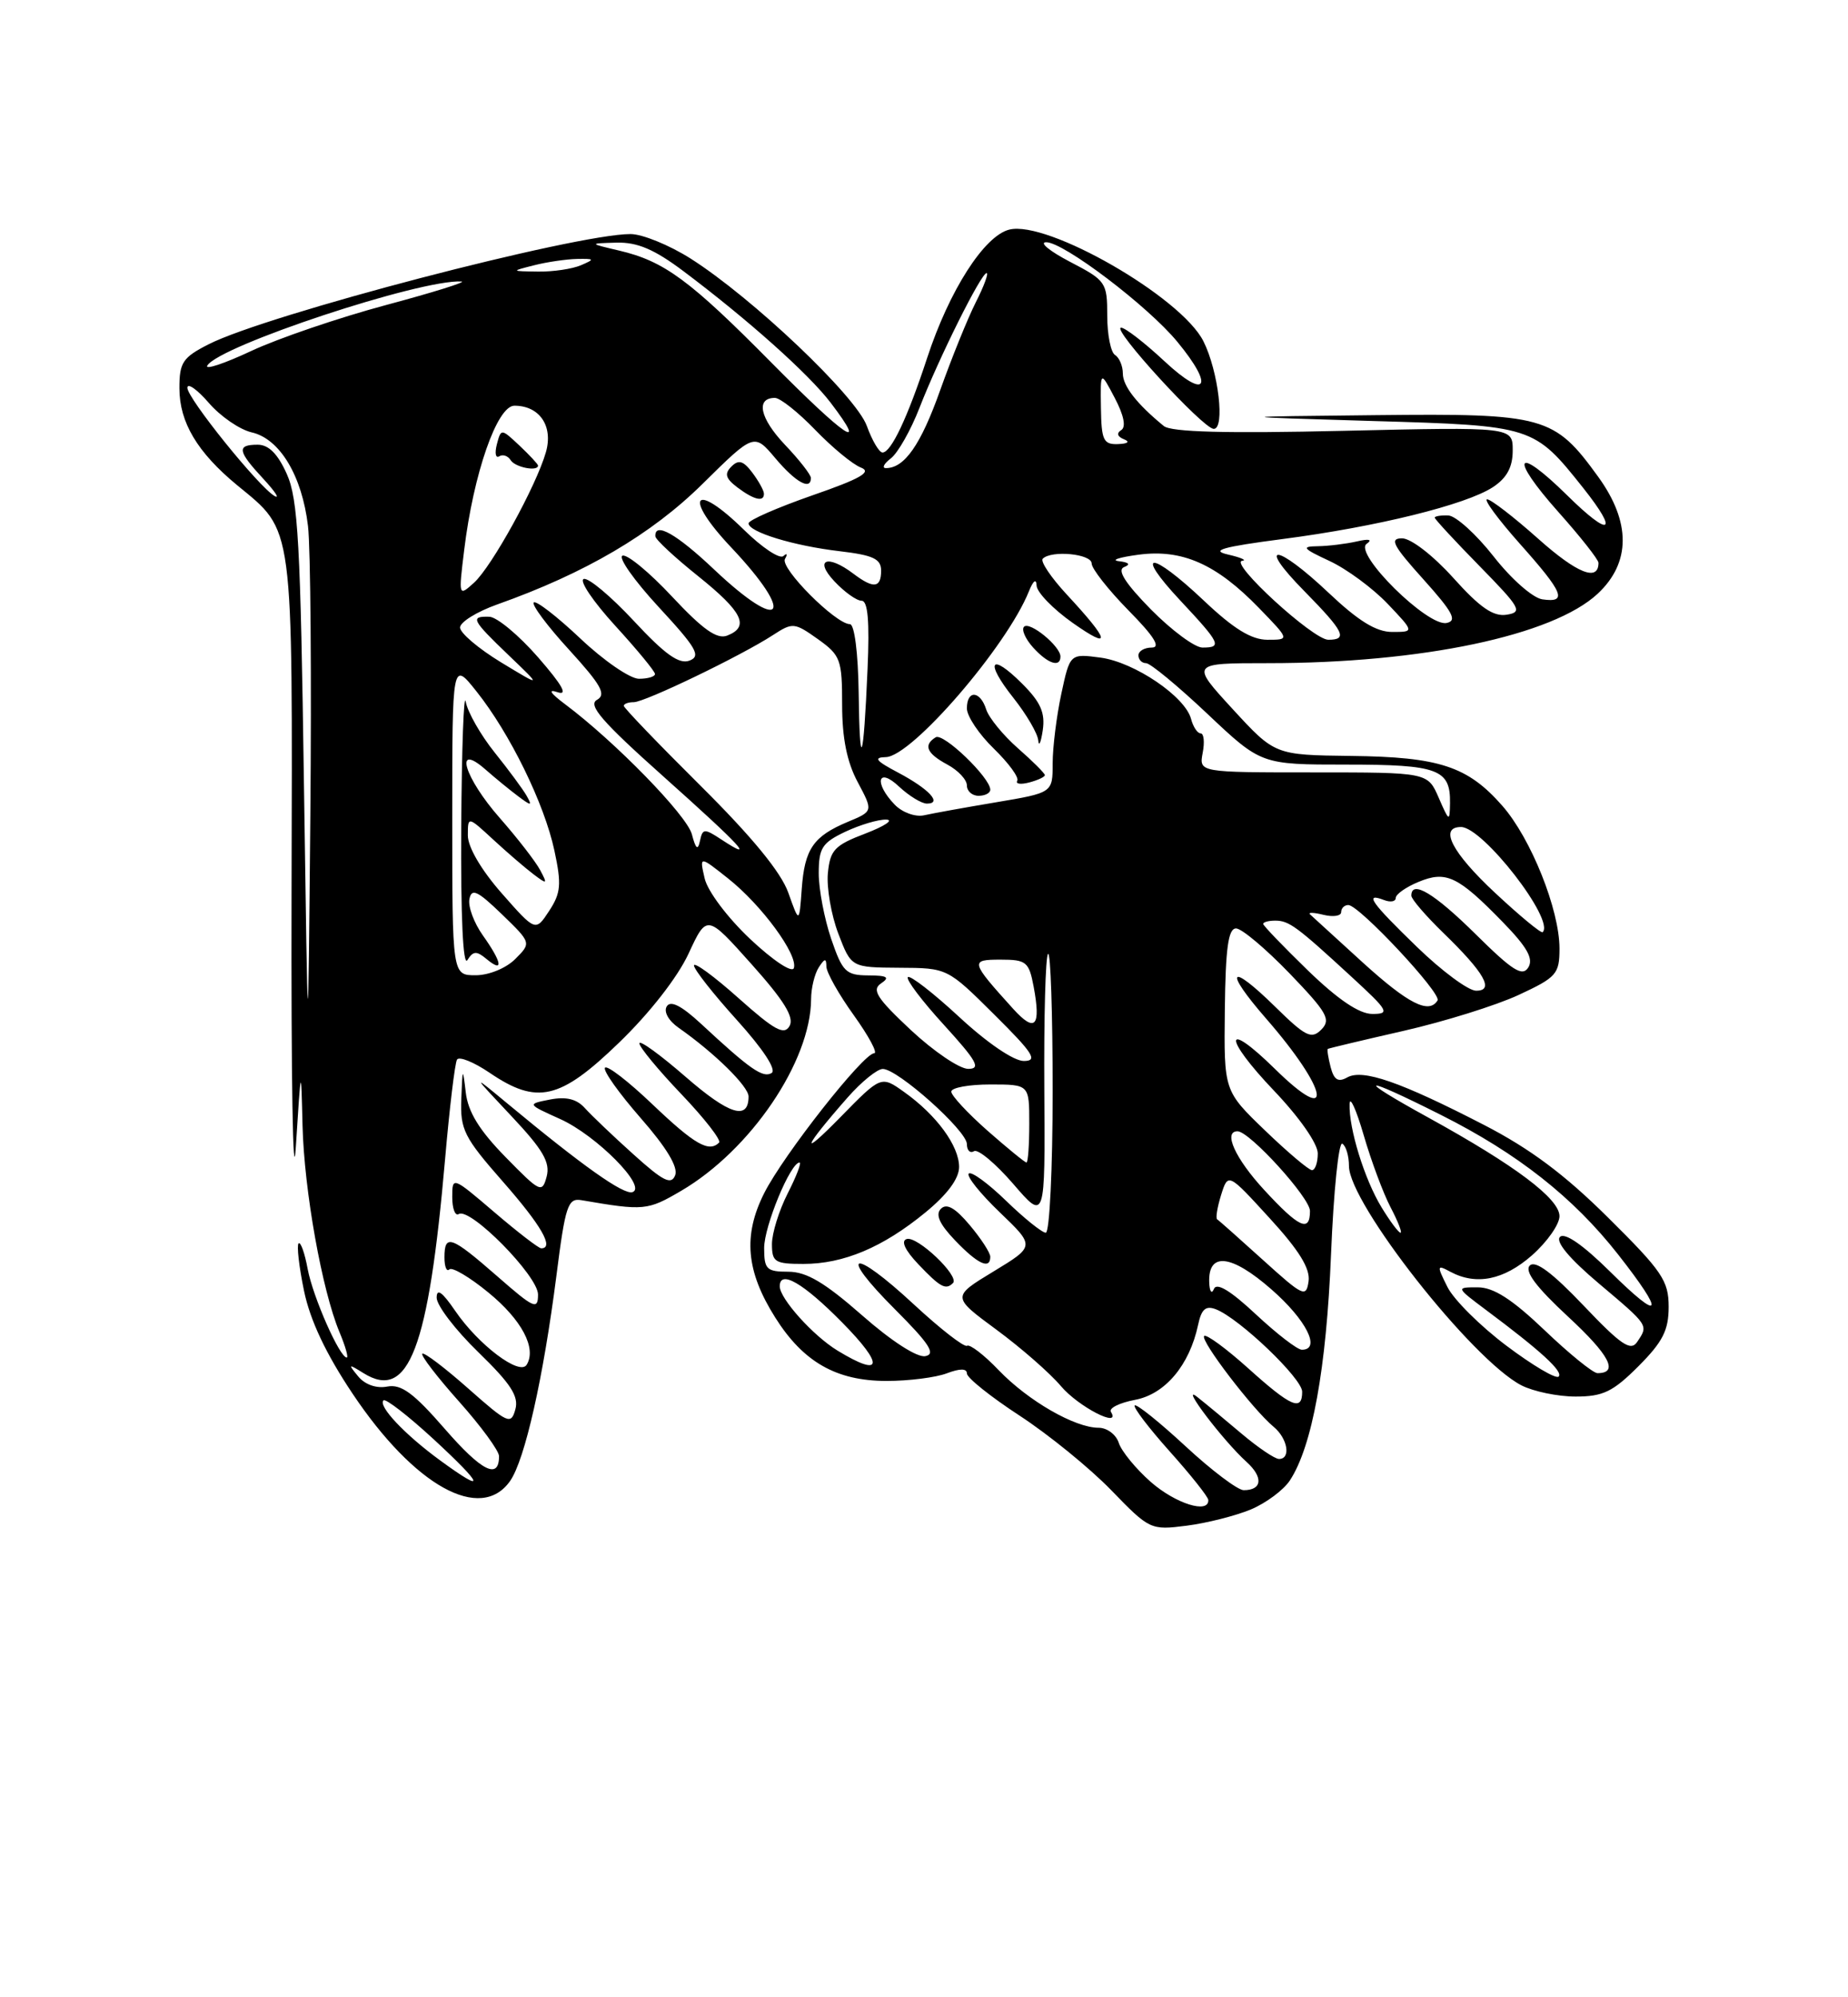 <?xml version="1.0" encoding="UTF-8" standalone="no"?>
<!DOCTYPE svg PUBLIC "-//W3C//DTD SVG 1.1//EN" "http://www.w3.org/Graphics/SVG/1.1/DTD/svg11.dtd" >
<svg xmlns="http://www.w3.org/2000/svg" xmlns:xlink="http://www.w3.org/1999/xlink" version="1.1" viewBox="0 0 237 256">
 <g >
 <path fill="currentColor"
d=" M 160.42 193.47 C 162.37 192.65 164.62 190.98 165.43 189.74 C 168.29 185.37 170.10 175.43 170.70 160.78 C 171.03 152.69 171.68 146.30 172.15 146.59 C 172.62 146.88 173.00 148.17 173.00 149.45 C 173.00 154.22 188.78 174.28 195.11 177.56 C 196.65 178.35 199.78 179.00 202.07 179.00 C 205.58 179.00 206.85 178.39 210.12 175.12 C 213.24 171.99 214.00 170.51 214.00 167.50 C 214.00 164.16 213.17 162.93 206.25 156.08 C 200.67 150.54 196.20 147.21 190.29 144.17 C 179.58 138.65 174.78 136.99 172.79 138.09 C 171.62 138.75 171.08 138.42 170.65 136.78 C 170.34 135.57 170.17 134.52 170.29 134.44 C 170.41 134.36 174.78 133.32 180.00 132.13 C 185.22 130.94 191.86 128.87 194.75 127.53 C 199.62 125.27 200.00 124.84 200.00 121.58 C 200.00 116.60 196.34 107.45 192.66 103.27 C 188.23 98.22 184.57 97.02 173.28 96.89 C 163.50 96.77 163.50 96.77 158.09 90.89 C 152.68 85.00 152.68 85.00 162.62 85.00 C 182.36 85.00 199.15 81.46 204.91 76.09 C 209.15 72.12 209.17 66.92 204.97 61.12 C 199.32 53.32 198.10 52.98 176.50 53.21 C 157.50 53.41 157.50 53.41 176.03 53.96 C 196.63 54.56 196.71 54.59 203.07 62.58 C 207.67 68.38 206.50 68.92 201.02 63.52 C 194.32 56.92 193.48 58.47 199.88 65.65 C 202.70 68.81 205.00 71.73 205.00 72.14 C 205.00 74.59 202.26 73.50 197.29 69.07 C 194.16 66.28 191.20 64.00 190.72 64.00 C 190.24 64.00 192.13 66.56 194.92 69.70 C 200.54 76.00 201.06 77.29 197.80 76.82 C 196.57 76.64 193.81 74.21 191.55 71.32 C 189.32 68.48 186.71 66.12 185.75 66.07 C 184.79 66.03 184.00 66.16 184.00 66.35 C 184.00 66.54 186.59 69.34 189.75 72.56 C 195.01 77.93 195.31 78.46 193.22 78.79 C 191.51 79.06 189.80 77.88 186.38 74.07 C 183.78 71.19 180.95 69.00 179.81 69.00 C 178.16 69.00 178.63 69.91 182.54 74.25 C 186.34 78.48 186.92 79.57 185.51 79.85 C 183.07 80.33 173.57 70.93 175.26 69.71 C 176.05 69.15 175.59 69.03 174.00 69.40 C 172.62 69.71 170.38 69.99 169.00 70.01 C 166.85 70.04 167.06 70.30 170.50 71.90 C 172.70 72.92 176.05 75.39 177.95 77.38 C 181.39 81.00 181.39 81.00 178.54 81.00 C 176.49 81.00 174.21 79.59 170.41 76.00 C 163.66 69.62 161.03 69.43 167.29 75.78 C 172.38 80.96 172.90 82.00 170.35 82.00 C 168.40 82.00 157.56 72.06 159.31 71.88 C 159.96 71.82 159.15 71.46 157.50 71.08 C 155.17 70.55 156.74 70.10 164.49 69.09 C 176.57 67.52 188.00 64.70 191.46 62.44 C 193.25 61.26 194.00 59.88 194.00 57.74 C 194.00 54.72 194.00 54.72 172.31 55.22 C 157.20 55.57 150.21 55.38 149.26 54.61 C 145.79 51.77 144.00 49.48 144.00 47.87 C 144.00 46.91 143.55 45.84 143.00 45.50 C 142.45 45.16 142.00 42.89 142.00 40.46 C 142.00 36.20 141.83 35.95 137.25 33.57 C 134.64 32.21 133.24 31.07 134.15 31.05 C 136.34 30.98 147.21 39.22 150.99 43.81 C 155.81 49.65 154.72 51.31 149.36 46.32 C 146.81 43.94 144.30 42.00 143.78 42.00 C 142.43 42.00 154.27 54.93 155.65 54.97 C 157.14 55.01 156.26 47.56 154.33 43.73 C 151.47 38.06 134.31 28.20 129.44 29.43 C 126.22 30.23 121.74 37.23 118.90 45.89 C 116.39 53.54 114.28 58.00 113.18 58.00 C 112.75 58.00 111.85 56.47 111.17 54.60 C 109.79 50.78 96.50 38.17 88.55 33.13 C 85.83 31.41 82.37 30.00 80.86 30.00 C 73.76 30.00 34.19 40.33 26.75 44.13 C 23.43 45.82 23.00 46.46 23.01 49.77 C 23.01 54.13 25.31 57.98 30.40 62.18 C 37.75 68.23 37.51 66.49 37.39 114.50 C 37.33 138.15 37.57 152.78 37.94 147.00 C 38.61 136.50 38.61 136.50 38.80 144.29 C 39.01 152.60 41.30 165.40 43.54 170.75 C 44.29 172.54 44.71 174.00 44.47 174.00 C 43.56 174.00 40.13 166.23 39.46 162.66 C 39.08 160.59 38.55 159.12 38.29 159.37 C 38.04 159.63 38.35 162.37 38.99 165.45 C 39.77 169.23 41.81 173.54 45.21 178.62 C 53.14 190.48 61.65 195.19 65.42 189.82 C 67.32 187.10 69.68 176.62 71.36 163.50 C 72.50 154.51 72.83 153.53 74.57 153.83 C 82.60 155.21 83.04 155.16 87.36 152.63 C 96.27 147.41 103.97 136.06 104.02 128.07 C 104.02 126.66 104.47 124.83 105.00 124.00 C 105.77 122.81 105.97 122.79 105.98 123.88 C 105.99 124.64 107.57 127.45 109.50 130.13 C 111.42 132.81 112.60 135.00 112.11 135.00 C 110.73 135.00 100.49 148.01 98.01 152.92 C 95.27 158.35 95.68 162.95 99.42 168.87 C 103.02 174.58 107.25 176.99 113.68 177.00 C 116.54 177.00 120.02 176.56 121.43 176.02 C 123.12 175.38 124.00 175.39 124.00 176.04 C 124.00 176.59 127.04 179.02 130.75 181.44 C 134.46 183.86 139.75 188.16 142.50 190.99 C 147.42 196.07 147.57 196.14 152.19 195.55 C 154.77 195.22 158.48 194.28 160.42 193.47 Z  M 147.58 189.94 C 145.66 188.25 143.82 186.00 143.48 184.94 C 143.14 183.87 141.98 183.00 140.89 183.00 C 137.85 183.00 131.86 179.55 128.09 175.63 C 126.22 173.67 124.38 172.26 124.02 172.49 C 123.65 172.71 120.59 170.33 117.20 167.19 C 109.29 159.85 107.31 160.35 114.77 167.81 C 119.19 172.23 120.05 173.56 118.67 173.82 C 117.63 174.03 114.31 171.89 110.55 168.58 C 105.76 164.38 103.43 163.00 101.10 163.00 C 98.31 163.00 98.00 162.69 98.00 159.96 C 98.00 157.16 101.38 149.00 102.54 149.00 C 102.82 149.00 102.13 150.78 101.02 152.96 C 99.91 155.14 99.00 158.06 99.00 159.46 C 99.00 161.76 99.38 162.00 103.03 162.00 C 108.19 162.00 113.22 159.88 118.67 155.41 C 121.49 153.10 123.00 151.07 123.00 149.57 C 123.00 146.87 120.11 142.92 115.96 139.97 C 113.00 137.86 113.00 137.86 107.79 143.18 C 102.44 148.64 102.99 147.16 108.72 140.65 C 110.49 138.64 112.52 137.00 113.22 137.01 C 115.14 137.02 124.00 144.93 124.00 146.64 C 124.00 147.45 124.41 147.86 124.92 147.55 C 125.42 147.24 127.68 149.13 129.94 151.74 C 134.04 156.50 134.04 156.50 133.93 139.67 C 133.87 130.42 134.08 122.58 134.41 122.26 C 134.73 121.93 135.00 129.84 135.00 139.83 C 135.00 149.83 134.60 158.00 134.12 158.00 C 133.64 158.00 131.35 156.16 129.04 153.92 C 126.72 151.67 124.57 150.10 124.24 150.42 C 123.92 150.75 125.70 152.97 128.20 155.37 C 132.75 159.73 132.75 159.73 127.41 162.97 C 122.06 166.21 122.06 166.21 127.79 170.43 C 130.94 172.75 134.66 176.00 136.05 177.65 C 138.29 180.31 143.84 183.16 142.47 180.96 C 142.18 180.49 143.57 179.80 145.57 179.42 C 149.42 178.70 152.55 174.98 153.65 169.82 C 154.08 167.78 154.63 167.31 155.95 167.82 C 158.96 169.00 167.00 176.68 167.00 178.38 C 167.00 180.94 165.58 180.33 160.07 175.37 C 157.24 172.83 154.70 170.97 154.43 171.24 C 153.88 171.79 160.71 180.71 163.33 182.87 C 165.14 184.36 165.59 187.00 164.03 187.00 C 163.50 187.00 161.37 185.56 159.28 183.80 C 157.20 182.04 154.62 179.90 153.54 179.05 C 151.19 177.19 156.89 184.70 159.87 187.38 C 162.04 189.35 161.87 191.00 159.50 191.00 C 158.74 191.00 155.37 188.46 152.03 185.36 C 148.68 182.26 145.75 179.91 145.52 180.14 C 145.30 180.37 147.32 183.02 150.01 186.03 C 152.71 189.04 154.93 191.84 154.96 192.25 C 155.06 194.08 150.76 192.73 147.58 189.94 Z  M 122.22 164.45 C 123.09 163.57 117.63 158.38 116.28 158.81 C 115.51 159.05 116.05 160.23 117.78 162.05 C 120.60 165.01 121.29 165.38 122.22 164.45 Z  M 127.00 161.08 C 127.00 160.57 125.81 158.74 124.36 157.02 C 122.51 154.82 121.41 154.19 120.67 154.93 C 119.93 155.67 120.48 156.89 122.49 158.99 C 125.40 162.03 127.00 162.77 127.00 161.08 Z  M 56.40 187.15 C 51.89 183.85 48.46 180.21 49.18 179.49 C 49.45 179.22 52.33 181.45 55.59 184.45 C 62.10 190.46 62.43 191.56 56.40 187.15 Z  M 57.05 183.15 C 53.04 178.54 51.46 177.38 49.66 177.72 C 48.28 177.99 46.81 177.47 45.94 176.42 C 44.61 174.81 44.66 174.78 46.62 176.00 C 52.41 179.61 54.96 172.92 57.08 148.57 C 57.65 142.00 58.34 136.26 58.61 135.81 C 58.89 135.37 60.77 136.13 62.79 137.50 C 68.88 141.64 71.82 140.96 79.38 133.65 C 83.30 129.87 86.90 125.26 88.30 122.24 C 90.65 117.17 90.65 117.17 96.38 123.58 C 100.55 128.24 101.88 130.39 101.26 131.50 C 100.57 132.73 99.34 132.06 94.71 127.93 C 91.57 125.13 89.00 123.25 89.00 123.75 C 89.00 124.25 91.48 127.40 94.52 130.76 C 97.87 134.47 99.61 137.12 98.96 137.53 C 97.84 138.21 96.19 137.06 89.87 131.19 C 87.39 128.90 86.00 128.19 85.51 128.99 C 85.09 129.67 85.73 130.83 87.04 131.74 C 91.64 134.96 96.00 139.25 96.00 140.54 C 96.00 143.65 93.52 142.88 87.94 138.03 C 84.67 135.19 82.00 133.25 82.00 133.73 C 82.00 134.21 84.42 137.14 87.39 140.25 C 90.35 143.35 92.52 146.14 92.22 146.45 C 90.92 147.75 89.08 146.69 83.71 141.58 C 80.58 138.59 77.83 136.47 77.58 136.86 C 77.34 137.26 79.41 140.15 82.17 143.31 C 85.46 147.06 86.99 149.59 86.59 150.63 C 86.09 151.92 85.06 151.41 81.24 147.96 C 78.63 145.62 75.83 142.94 75.00 142.02 C 73.96 140.86 72.60 140.53 70.54 140.93 C 67.58 141.51 67.58 141.51 71.84 143.43 C 76.50 145.53 83.05 152.15 81.11 152.80 C 79.98 153.17 74.75 149.47 65.00 141.38 C 60.50 137.65 60.50 137.65 65.61 143.08 C 69.64 147.36 70.58 148.98 70.11 150.79 C 69.53 152.97 69.28 152.85 64.82 148.29 C 61.46 144.86 60.02 142.51 59.73 140.00 C 59.35 136.75 59.31 136.81 59.16 140.85 C 59.01 144.79 59.51 145.78 64.50 151.46 C 69.43 157.07 71.11 160.00 69.41 160.00 C 69.08 160.00 66.38 157.92 63.41 155.38 C 58.02 150.78 58.00 150.77 58.00 153.44 C 58.00 154.91 58.37 155.89 58.83 155.61 C 60.29 154.70 69.00 163.53 69.00 165.92 C 69.00 167.94 68.49 167.71 63.77 163.58 C 57.85 158.41 57.00 158.10 57.00 161.17 C 57.00 162.36 57.28 163.05 57.63 162.70 C 57.97 162.36 60.23 163.69 62.64 165.67 C 66.92 169.17 68.85 172.82 67.54 174.93 C 66.65 176.37 61.37 172.39 58.38 168.02 C 56.71 165.58 56.00 165.07 56.00 166.33 C 56.00 167.32 58.40 170.46 61.34 173.31 C 65.51 177.36 66.56 178.97 66.09 180.65 C 65.54 182.65 65.14 182.47 60.03 177.95 C 57.02 175.29 54.38 173.29 54.16 173.51 C 53.94 173.73 56.06 176.49 58.88 179.65 C 61.70 182.81 64.00 185.96 64.00 186.64 C 64.00 189.70 61.78 188.59 57.05 183.15 Z  M 193.19 172.48 C 189.84 169.96 186.44 166.58 185.63 164.96 C 184.24 162.18 184.27 162.07 186.01 163.01 C 189.33 164.78 192.85 164.07 196.47 160.90 C 198.41 159.19 200.00 156.93 200.00 155.88 C 200.00 153.64 194.31 149.37 183.21 143.26 C 173.53 137.94 174.51 137.72 184.81 142.91 C 194.61 147.83 201.77 153.47 207.51 160.78 C 213.62 168.56 213.16 169.58 206.51 163.01 C 203.02 159.56 200.67 157.93 200.06 158.54 C 199.46 159.15 201.27 161.32 205.04 164.50 C 211.50 169.95 211.42 169.83 209.96 172.00 C 209.14 173.23 207.90 172.40 203.09 167.34 C 199.05 163.10 196.90 161.50 196.19 162.21 C 195.48 162.92 197.00 164.96 201.07 168.73 C 206.44 173.70 207.64 176.00 204.87 176.00 C 204.31 176.00 201.26 173.53 198.09 170.50 C 193.90 166.51 191.55 165.00 189.51 165.00 C 186.70 165.00 186.70 165.00 190.60 167.92 C 197.65 173.18 200.51 175.81 199.89 176.44 C 199.55 176.78 196.54 175.00 193.19 172.48 Z  M 107.41 173.11 C 104.27 171.20 100.00 166.44 100.00 164.87 C 100.00 162.70 103.01 164.44 108.00 169.50 C 113.45 175.02 113.19 176.63 107.41 173.11 Z  M 161.06 168.46 C 157.81 165.42 156.02 164.34 155.68 165.21 C 155.39 165.92 155.12 165.54 155.08 164.36 C 154.93 160.43 157.92 160.77 163.04 165.25 C 167.53 169.16 169.46 173.00 166.96 173.00 C 166.38 173.00 163.73 170.95 161.06 168.46 Z  M 162.00 161.52 C 158.97 158.78 156.32 156.42 156.10 156.29 C 155.88 156.15 156.11 154.75 156.60 153.17 C 157.50 150.31 157.50 150.31 162.82 156.13 C 166.61 160.26 168.05 162.60 167.82 164.22 C 167.52 166.35 167.13 166.16 162.00 161.52 Z  M 177.18 154.75 C 175.00 151.18 172.97 144.63 173.08 141.50 C 173.11 140.40 173.93 142.20 174.89 145.50 C 175.85 148.80 177.40 152.96 178.34 154.75 C 179.28 156.54 179.85 158.00 179.61 158.00 C 179.36 158.00 178.27 156.54 177.18 154.75 Z  M 162.13 152.52 C 158.41 148.49 156.83 145.00 158.71 145.00 C 160.25 145.00 168.00 153.52 168.00 155.21 C 168.00 158.01 166.59 157.36 162.13 152.52 Z  M 162.23 144.89 C 156.96 139.82 156.96 139.82 157.08 129.41 C 157.17 121.53 157.52 119.00 158.52 119.00 C 159.24 119.00 162.32 121.59 165.37 124.75 C 170.21 129.78 170.72 130.68 169.46 131.96 C 168.19 133.24 167.45 132.88 163.52 129.02 C 157.64 123.25 156.88 124.25 162.37 130.55 C 170.40 139.76 171.24 144.60 163.50 137.00 C 156.93 130.55 156.83 132.92 163.38 139.79 C 166.65 143.22 169.00 146.58 169.00 147.84 C 169.00 149.03 168.66 149.99 168.25 149.98 C 167.84 149.97 165.13 147.68 162.23 144.89 Z  M 126.64 144.92 C 124.09 142.67 122.00 140.42 122.00 139.92 C 122.00 139.41 124.25 139.00 127.00 139.00 C 132.00 139.00 132.00 139.00 132.00 144.00 C 132.00 146.75 131.84 149.00 131.64 149.00 C 131.44 149.00 129.19 147.16 126.64 144.92 Z  M 116.82 132.03 C 112.44 127.93 111.76 126.87 113.00 126.04 C 114.16 125.26 113.80 125.03 111.34 125.02 C 108.48 125.00 108.04 124.56 106.59 120.32 C 105.72 117.75 105.00 113.98 105.00 111.94 C 105.00 108.70 105.43 108.02 108.40 106.61 C 110.27 105.73 112.63 105.02 113.65 105.05 C 114.67 105.08 113.47 105.88 111.00 106.83 C 107.03 108.34 106.46 108.94 106.17 111.93 C 106.00 113.79 106.60 117.27 107.51 119.66 C 109.17 124.00 109.17 124.00 115.33 124.04 C 121.50 124.07 121.50 124.07 127.50 130.03 C 132.52 135.01 133.14 135.98 131.31 135.99 C 130.02 136.00 126.60 133.67 123.03 130.36 C 119.68 127.26 116.71 124.96 116.43 125.24 C 116.15 125.52 118.23 128.28 121.06 131.37 C 125.29 136.01 125.84 137.00 124.17 137.00 C 123.05 137.00 119.75 134.76 116.82 132.03 Z  M 38.98 100.50 C 38.54 69.67 38.23 63.96 36.78 60.75 C 35.63 58.18 34.46 57.00 33.05 57.00 C 30.33 57.00 30.46 57.81 33.75 61.35 C 35.26 62.98 35.93 63.98 35.22 63.58 C 33.19 62.42 24.00 51.02 24.03 49.70 C 24.04 49.04 25.28 49.91 26.78 51.64 C 28.27 53.37 30.75 55.07 32.28 55.42 C 35.89 56.24 38.74 60.99 39.50 67.43 C 39.83 70.22 39.96 86.90 39.80 104.50 C 39.50 136.50 39.50 136.50 38.98 100.50 Z  M 129.93 129.30 C 124.43 123.22 124.38 123.00 128.33 123.00 C 131.62 123.00 131.96 123.28 132.56 126.45 C 133.52 131.59 132.76 132.42 129.93 129.30 Z  M 167.75 124.40 C 164.59 121.33 162.00 118.64 162.00 118.42 C 162.00 118.19 162.69 118.00 163.54 118.00 C 165.31 118.00 166.29 118.72 173.36 125.23 C 178.08 129.57 178.30 129.96 176.00 129.96 C 174.32 129.96 171.61 128.13 167.75 124.40 Z  M 174.74 123.34 C 171.31 120.22 168.28 117.45 168.00 117.19 C 167.72 116.92 168.51 116.95 169.75 117.26 C 170.99 117.56 172.00 117.40 172.00 116.91 C 172.00 116.41 172.41 116.00 172.92 116.00 C 174.30 116.00 184.91 127.34 184.36 128.23 C 183.26 130.01 180.62 128.68 174.74 123.34 Z  M 181.75 121.40 C 175.82 115.66 174.91 114.37 177.50 115.36 C 178.32 115.68 179.00 115.56 179.00 115.09 C 179.00 114.62 180.31 113.70 181.91 113.04 C 185.46 111.56 186.98 112.29 192.71 118.17 C 195.86 121.40 196.69 122.88 196.00 124.00 C 195.24 125.22 193.98 124.42 189.26 119.75 C 183.95 114.50 181.00 112.73 181.00 114.80 C 181.00 115.24 182.84 117.37 185.08 119.55 C 190.39 124.69 191.70 127.01 189.29 126.98 C 188.30 126.97 184.91 124.46 181.75 121.40 Z  M 58.00 104.86 C 58.00 84.72 58.00 84.72 61.10 88.61 C 65.39 93.99 69.81 103.00 71.10 109.02 C 72.03 113.35 71.93 114.46 70.43 116.75 C 68.68 119.42 68.68 119.42 64.34 114.49 C 61.72 111.51 60.00 108.58 60.00 107.08 C 60.00 104.61 60.00 104.61 63.25 107.61 C 65.04 109.26 67.36 111.26 68.41 112.05 C 70.18 113.39 70.25 113.35 69.26 111.50 C 68.67 110.40 66.35 107.41 64.10 104.85 C 59.53 99.66 58.16 95.04 62.25 98.62 C 63.49 99.71 65.37 101.25 66.44 102.05 C 68.15 103.33 68.28 103.32 67.54 102.00 C 67.07 101.17 65.23 98.68 63.44 96.45 C 61.65 94.22 59.98 91.29 59.73 89.95 C 59.48 88.60 59.22 95.83 59.15 106.00 C 59.08 117.43 59.38 123.95 59.94 123.06 C 60.69 121.87 61.12 121.85 62.42 122.94 C 64.62 124.76 64.39 123.36 61.93 119.90 C 60.79 118.30 60.01 116.20 60.20 115.24 C 60.48 113.81 61.23 114.16 64.35 117.17 C 68.15 120.85 68.15 120.85 66.08 122.92 C 64.90 124.10 62.70 125.00 61.00 125.00 C 58.00 125.00 58.00 125.00 58.00 104.86 Z  M 96.23 120.38 C 93.31 117.63 90.75 114.23 90.37 112.59 C 89.70 109.68 89.70 109.68 93.37 112.59 C 97.68 116.00 102.37 122.39 101.81 124.08 C 101.59 124.74 99.15 123.12 96.23 120.38 Z  M 191.75 114.45 C 186.20 109.28 184.51 106.00 187.37 106.00 C 190.17 106.00 199.44 117.93 197.84 119.48 C 197.65 119.66 194.91 117.40 191.75 114.45 Z  M 101.10 114.43 C 100.17 111.80 96.45 107.27 89.85 100.72 C 84.43 95.34 80.00 90.73 80.00 90.47 C 80.00 90.21 80.58 90.00 81.28 90.00 C 82.71 90.00 95.06 84.05 99.13 81.40 C 101.65 79.76 101.88 79.78 104.88 81.91 C 107.80 83.99 108.00 84.53 108.00 90.33 C 108.00 94.61 108.62 97.68 110.00 100.25 C 111.99 103.98 111.99 103.98 108.75 105.33 C 104.30 107.19 103.19 108.81 102.82 113.95 C 102.50 118.36 102.50 118.36 101.10 114.43 Z  M 88.73 106.93 C 88.09 104.50 78.88 95.06 72.48 90.27 C 70.57 88.84 70.22 88.29 71.50 88.72 C 72.89 89.19 72.12 87.82 69.00 84.24 C 66.53 81.41 63.71 79.07 62.75 79.05 C 60.26 78.98 60.49 79.44 65.25 84.00 C 69.50 88.07 69.50 88.07 64.25 84.89 C 61.36 83.13 59.00 81.13 59.00 80.43 C 59.00 79.74 61.14 78.41 63.75 77.48 C 75.04 73.48 83.55 68.49 90.10 62.02 C 96.71 55.50 96.71 55.50 99.45 58.75 C 102.05 61.83 104.01 62.91 103.99 61.25 C 103.99 60.84 102.49 58.92 100.66 57.00 C 97.44 53.60 96.89 51.00 99.38 51.00 C 100.05 51.00 102.37 52.84 104.55 55.10 C 106.72 57.35 109.36 59.53 110.41 59.93 C 111.86 60.49 110.37 61.35 104.16 63.50 C 99.67 65.07 96.00 66.67 96.00 67.08 C 96.00 68.19 101.77 69.96 107.69 70.65 C 111.98 71.16 113.00 71.63 113.00 73.14 C 113.00 75.38 112.03 75.49 109.44 73.53 C 106.11 71.01 104.37 71.70 107.00 74.50 C 108.29 75.88 109.86 77.00 110.50 77.00 C 111.30 77.00 111.53 79.62 111.26 85.75 C 110.74 97.88 110.25 99.15 110.12 88.75 C 110.05 83.68 109.58 80.00 109.00 80.00 C 107.18 80.00 100.00 72.80 100.67 71.64 C 101.03 71.01 100.94 70.85 100.47 71.27 C 100.00 71.70 97.72 70.18 95.41 67.91 C 88.97 61.59 87.54 63.57 93.78 70.17 C 102.14 79.02 100.37 81.30 91.59 73.00 C 86.76 68.43 83.93 66.83 84.05 68.75 C 84.07 69.16 86.55 71.46 89.55 73.86 C 95.25 78.43 96.18 80.33 93.25 81.47 C 91.95 81.97 90.13 80.68 86.22 76.50 C 83.32 73.39 80.45 71.02 79.84 71.22 C 79.23 71.42 81.31 74.38 84.46 77.79 C 89.33 83.05 89.93 84.09 88.43 84.67 C 87.10 85.18 85.29 83.89 81.30 79.60 C 78.36 76.44 75.46 74.01 74.86 74.21 C 74.25 74.42 76.07 77.10 78.88 80.18 C 81.70 83.26 84.00 86.05 84.00 86.39 C 84.00 86.73 83.07 87.00 81.94 87.00 C 80.81 87.00 77.43 84.68 74.43 81.84 C 71.43 79.01 68.74 76.93 68.45 77.22 C 68.16 77.51 70.20 80.25 73.00 83.30 C 77.12 87.82 77.79 89.02 76.55 89.71 C 75.37 90.37 77.22 92.51 85.02 99.47 C 95.07 108.44 97.04 110.57 92.57 107.64 C 90.32 106.16 90.11 106.17 89.77 107.77 C 89.50 109.05 89.23 108.83 88.73 106.93 Z  M 97.97 63.25 C 97.95 62.84 97.27 61.62 96.46 60.55 C 95.32 59.05 94.72 58.88 93.80 59.80 C 92.88 60.72 93.05 61.32 94.55 62.46 C 96.71 64.09 98.02 64.39 97.97 63.25 Z  M 114.75 103.14 C 112.04 100.34 112.56 98.23 115.31 100.83 C 116.59 102.02 118.19 103.00 118.87 103.00 C 120.89 103.00 119.15 101.13 115.19 99.03 C 112.32 97.52 111.97 97.08 113.61 97.04 C 116.93 96.97 129.12 82.85 131.95 75.80 C 132.51 74.41 132.90 74.11 132.94 75.06 C 132.97 75.91 135.05 78.06 137.56 79.83 C 142.63 83.40 142.38 82.20 136.81 76.20 C 134.78 74.01 133.39 71.94 133.73 71.61 C 134.85 70.49 140.00 70.99 140.00 72.22 C 140.00 72.88 142.12 75.58 144.71 78.22 C 148.01 81.56 148.91 83.00 147.71 83.00 C 146.77 83.00 146.00 83.45 146.00 84.00 C 146.00 84.55 146.44 85.00 146.98 85.00 C 147.52 85.00 151.06 87.92 154.85 91.50 C 161.74 98.00 161.74 98.00 172.67 98.00 C 184.43 98.00 186.03 98.59 185.96 102.95 C 185.92 105.37 185.85 105.33 184.51 102.25 C 183.10 99.00 183.10 99.00 168.43 99.00 C 153.77 99.00 153.77 99.00 154.24 96.50 C 154.51 95.12 154.39 94.00 153.98 94.00 C 153.57 94.00 153.02 93.17 152.75 92.15 C 152.00 89.28 145.50 84.88 141.15 84.29 C 137.22 83.77 137.22 83.77 136.11 88.93 C 135.50 91.77 135.00 95.79 135.00 97.85 C 135.00 101.61 135.00 101.61 127.75 102.83 C 123.76 103.50 119.60 104.25 118.50 104.50 C 117.39 104.74 115.72 104.14 114.75 103.14 Z  M 127.00 101.22 C 127.00 99.68 120.98 93.89 120.00 94.50 C 118.38 95.50 118.84 96.57 121.50 98.00 C 122.88 98.74 124.00 99.94 124.00 100.67 C 124.00 101.40 124.67 102.00 125.50 102.00 C 126.33 102.00 127.00 101.65 127.00 101.22 Z  M 134.00 99.35 C 134.00 99.13 132.45 97.57 130.55 95.91 C 128.65 94.24 126.82 92.00 126.48 90.94 C 125.71 88.50 124.00 88.40 124.00 90.80 C 124.00 91.80 125.56 94.12 127.46 95.96 C 129.36 97.81 130.71 99.65 130.46 100.07 C 130.21 100.48 130.90 100.58 132.00 100.29 C 133.10 100.00 134.00 99.58 134.00 99.35 Z  M 131.11 87.65 C 127.00 83.54 126.24 84.77 129.99 89.48 C 131.64 91.57 133.07 94.00 133.15 94.89 C 133.23 95.77 133.49 95.20 133.73 93.60 C 134.06 91.36 133.46 90.00 131.11 87.65 Z  M 136.00 84.15 C 136.00 82.83 132.06 79.60 131.33 80.33 C 130.97 80.69 131.50 81.89 132.49 82.99 C 134.38 85.08 136.00 85.61 136.00 84.15 Z  M 147.61 78.12 C 144.31 74.76 143.23 73.06 144.15 72.69 C 145.03 72.35 144.80 72.08 143.50 71.93 C 142.40 71.80 143.53 71.43 146.00 71.10 C 151.61 70.35 155.99 72.29 161.45 77.92 C 165.41 82.00 165.41 82.00 162.55 82.00 C 160.49 82.00 158.21 80.60 154.41 77.00 C 147.57 70.54 145.33 70.51 151.36 76.96 C 156.53 82.48 156.77 83.00 154.21 83.00 C 153.23 83.00 150.26 80.80 147.61 78.12 Z  M 59.53 70.50 C 60.72 60.70 63.75 52.00 65.97 52.00 C 69.20 52.00 70.97 54.61 70.01 57.96 C 68.76 62.31 63.08 72.61 60.79 74.69 C 58.81 76.48 58.80 76.44 59.53 70.50 Z  M 69.00 59.67 C 69.00 59.50 67.93 58.35 66.63 57.12 C 64.27 54.91 64.26 54.91 63.72 56.95 C 63.43 58.08 63.56 58.77 64.02 58.49 C 64.48 58.20 65.14 58.42 65.49 58.98 C 66.05 59.90 69.00 60.48 69.00 59.67 Z  M 114.25 58.75 C 115.15 58.06 116.81 55.14 117.93 52.25 C 120.40 45.90 125.83 35.00 126.53 35.00 C 126.81 35.00 126.19 36.69 125.14 38.75 C 124.10 40.81 122.05 45.88 120.58 50.00 C 118.09 57.01 116.00 60.00 113.62 60.00 C 113.07 60.00 113.35 59.44 114.25 58.75 Z  M 141.19 52.25 C 141.12 47.50 141.12 47.50 142.96 51.00 C 144.13 53.22 144.44 54.73 143.79 55.13 C 143.16 55.52 143.30 55.97 144.14 56.30 C 144.96 56.63 144.65 56.87 143.38 56.92 C 141.51 56.99 141.25 56.43 141.19 52.25 Z  M 98.92 46.47 C 88.47 35.90 85.17 33.47 79.41 32.12 C 75.50 31.20 75.50 31.20 79.07 31.10 C 81.73 31.03 83.91 31.95 87.64 34.75 C 95.90 40.95 103.69 47.90 106.53 51.62 C 111.51 58.16 108.38 56.03 98.92 46.47 Z  M 26.59 46.85 C 28.17 44.30 53.93 35.78 59.18 36.08 C 59.91 36.12 55.55 37.48 49.50 39.10 C 43.45 40.72 35.67 43.37 32.21 44.99 C 28.75 46.61 26.22 47.45 26.59 46.85 Z  M 68.50 34.00 C 70.15 33.58 72.62 33.22 74.00 33.19 C 76.27 33.15 76.31 33.22 74.50 34.00 C 73.40 34.47 70.92 34.84 69.00 34.81 C 65.50 34.76 65.50 34.76 68.50 34.00 Z "/>
</g>
</svg>
